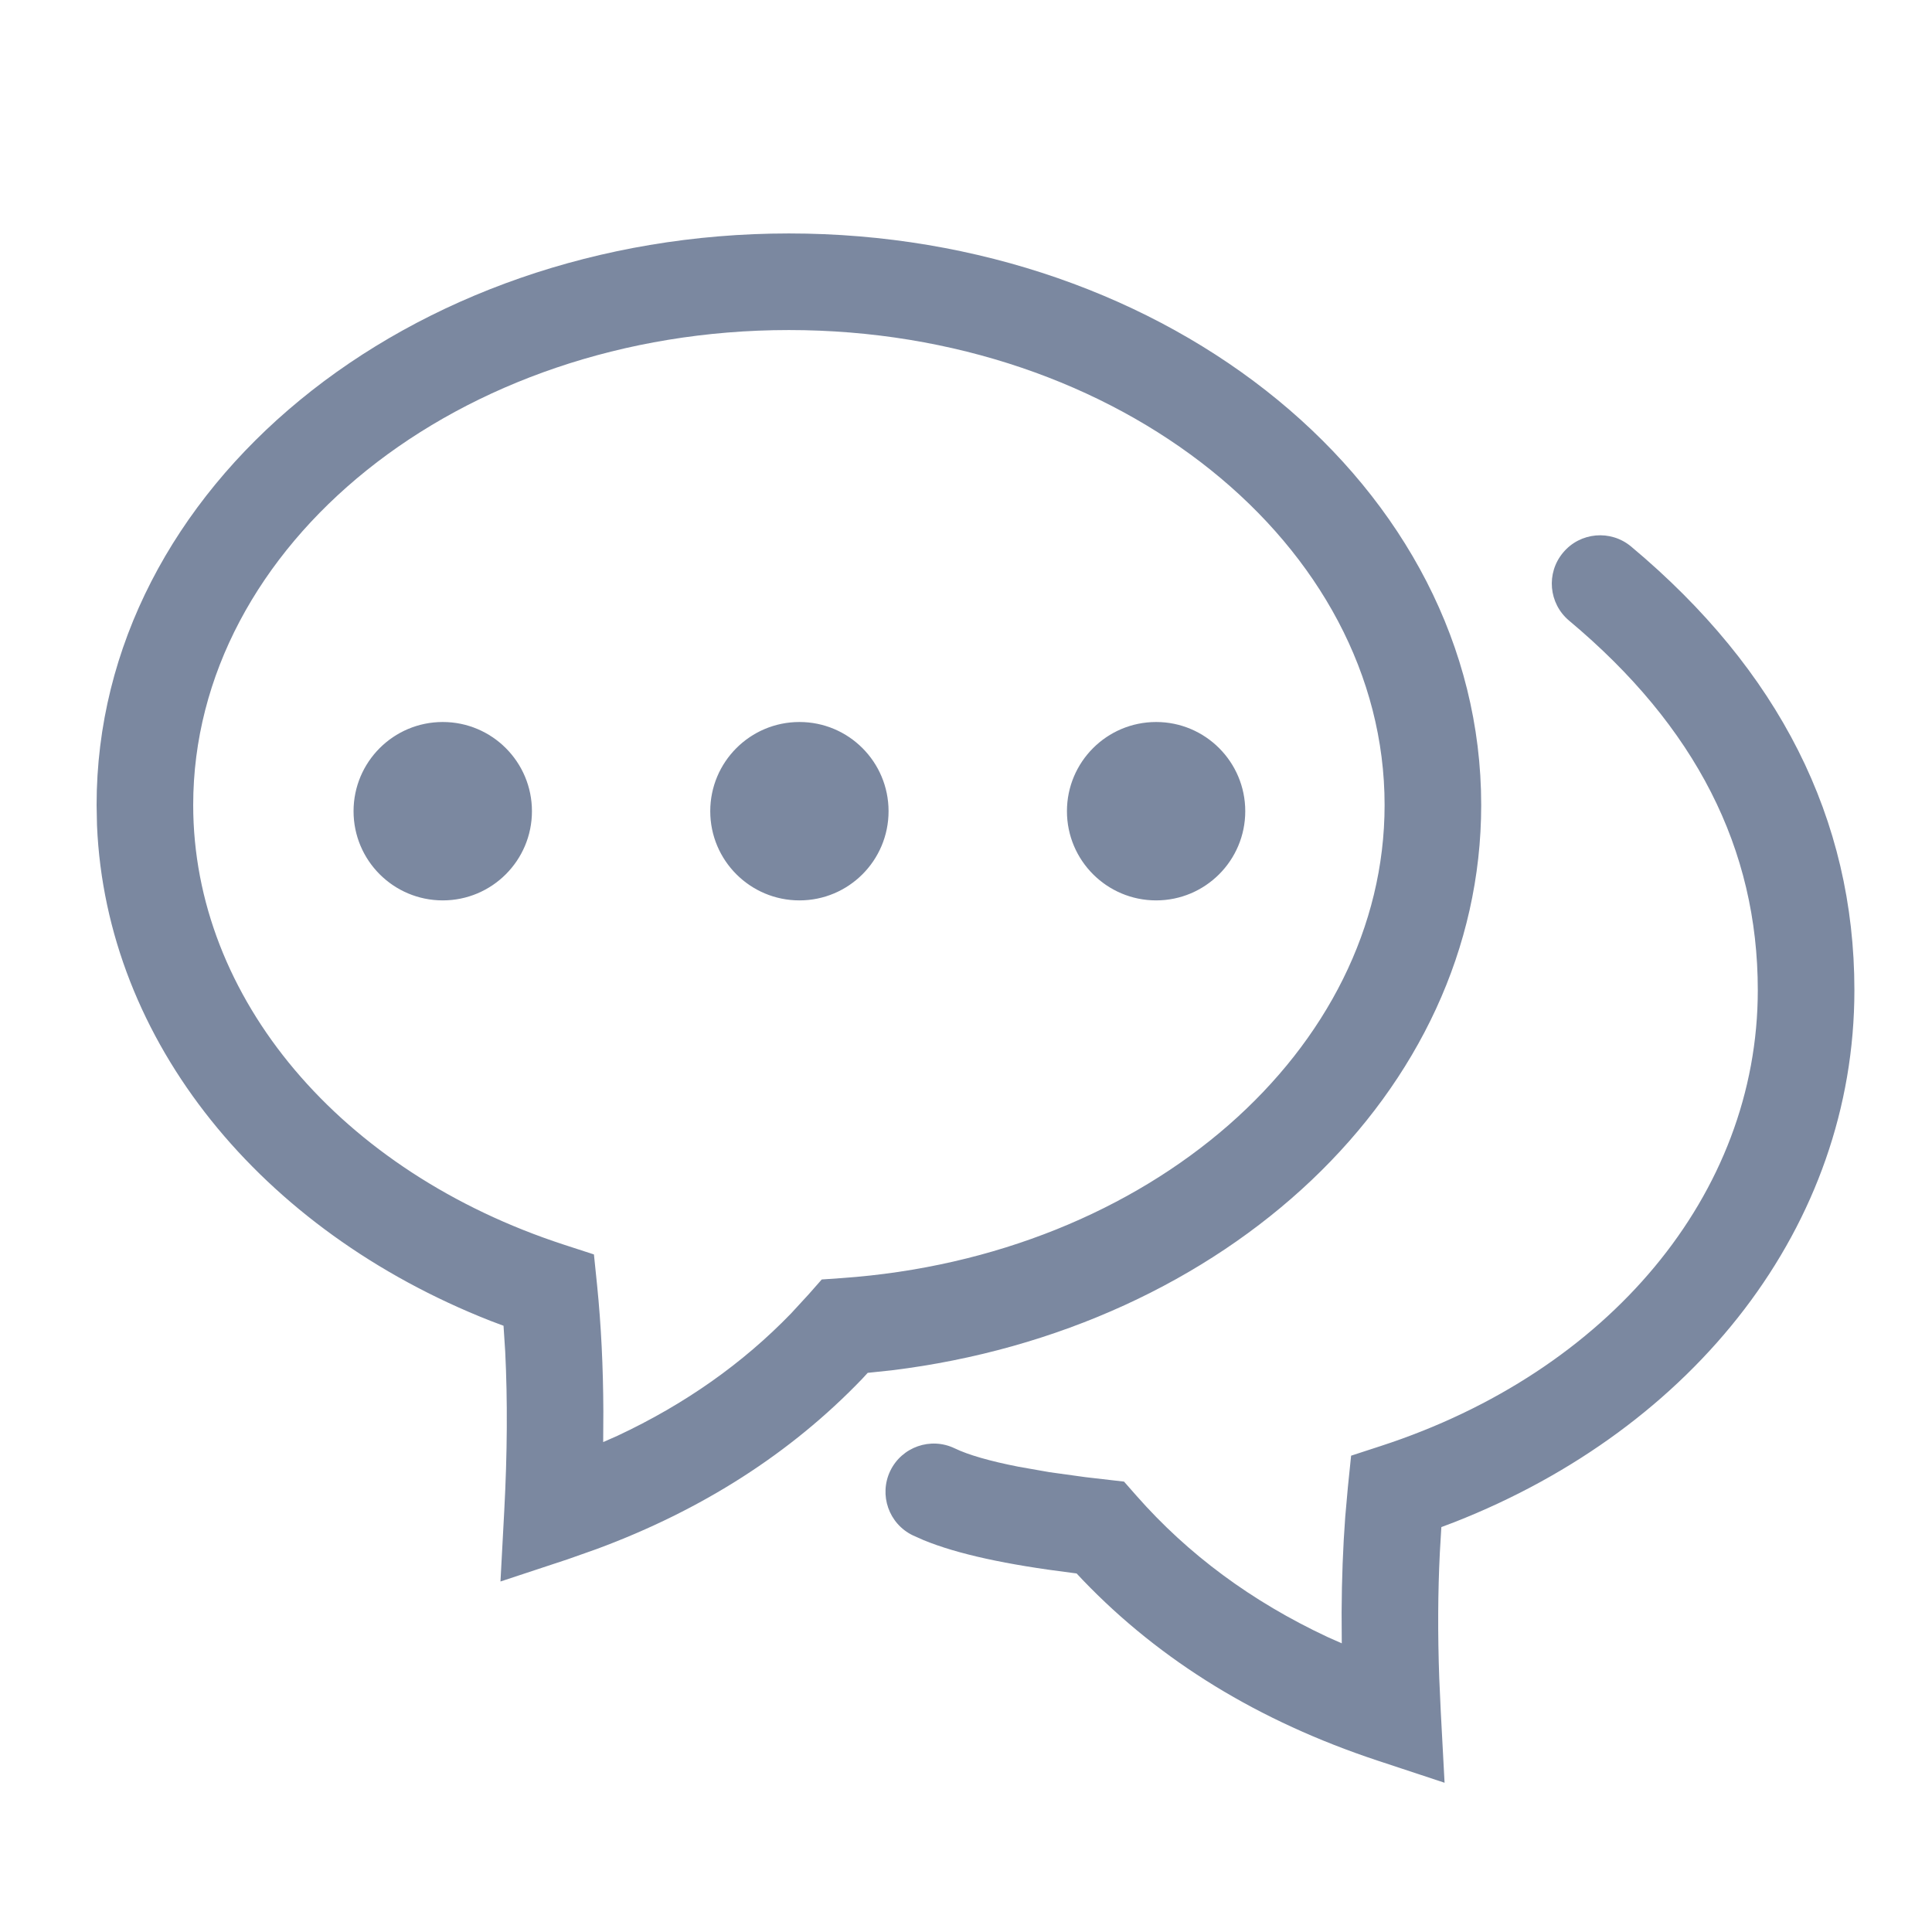 <?xml version="1.0" encoding="UTF-8"?>
<svg width="24px" height="24px" viewBox="0 0 24 24" version="1.1" xmlns="http://www.w3.org/2000/svg" xmlns:xlink="http://www.w3.org/1999/xlink">
    <title>聊天</title>
    <g id="V2.0.0_PC端小班课" stroke="none" stroke-width="1" fill="none" fill-rule="evenodd">
        <g id="聊天备份" transform="translate(-7, -7)">
            <g id="聊天" transform="translate(7, 7)">
                <rect id="矩形" stroke="#979797" fill="#D8D8D8" opacity="0" x="0" y="0" width="24" height="24"></rect>
                <g id="编组-27" transform="translate(1.2, 2.9)" fill="#7B88A0" fill-rule="nonzero">
                    <path d="M19.062,3.889 C20.899,5.425 21.836,7.274 21.836,9.4 C21.836,12.324 19.853,14.838 16.864,16.01 L16.705,16.07 L16.686,16.392 C16.662,16.876 16.659,17.394 16.679,17.947 L16.698,18.368 L16.745,19.246 L15.91,18.97 C14.44,18.483 13.218,17.736 12.252,16.729 L12.174,16.646 L12.12,16.639 C11.303,16.537 10.693,16.405 10.273,16.232 L10.14,16.173 C9.841,16.029 9.716,15.671 9.859,15.372 C10.003,15.074 10.361,14.948 10.66,15.092 C10.828,15.173 11.094,15.25 11.451,15.32 L11.838,15.388 L12.286,15.45 L12.763,15.505 L12.916,15.679 C13.558,16.409 14.348,16.994 15.292,17.436 L15.468,17.514 L15.466,17.131 C15.468,16.716 15.483,16.32 15.511,15.943 L15.544,15.572 L15.584,15.183 L15.955,15.062 C18.776,14.143 20.636,11.938 20.636,9.4 C20.636,7.644 19.866,6.126 18.292,4.81 C18.038,4.597 18.004,4.219 18.217,3.965 C18.429,3.71 18.808,3.677 19.062,3.889 Z M8.6,0 C13.325,0 17.2,3.148 17.2,7.1 C17.2,10.671 14.023,13.616 9.873,14.123 L9.873,14.123 L9.579,14.154 L9.51,14.229 C8.624,15.152 7.523,15.857 6.214,16.342 L6.214,16.342 L5.852,16.47 L5.017,16.746 L5.064,15.868 C5.102,15.155 5.106,14.497 5.076,13.892 L5.076,13.892 L5.055,13.569 L4.89,13.507 C2.04,12.385 0.119,10.037 0.005,7.353 L0.005,7.353 L0,7.1 C0,3.148 3.875,0 8.6,0 Z M8.6,1.2 C4.489,1.2 1.2,3.872 1.2,7.1 C1.2,9.499 3.03,11.657 5.806,12.562 L5.806,12.562 L6.178,12.683 L6.218,13.072 C6.267,13.558 6.293,14.077 6.295,14.631 L6.295,14.631 L6.293,15.014 L6.47,14.936 C7.309,14.543 8.026,14.037 8.626,13.417 L8.626,13.417 L8.845,13.179 L9.008,12.994 L9.254,12.977 C13.079,12.709 16,10.136 16,7.1 C16,3.872 12.711,1.2 8.6,1.2 Z M4.3,6.069 C4.912,6.069 5.408,6.565 5.408,7.177 C5.408,7.789 4.912,8.285 4.3,8.285 C3.688,8.285 3.192,7.789 3.192,7.177 C3.192,6.565 3.688,6.069 4.3,6.069 Z M8.731,6.069 C9.343,6.069 9.838,6.565 9.838,7.177 C9.838,7.789 9.343,8.285 8.731,8.285 C8.119,8.285 7.623,7.789 7.623,7.177 C7.623,6.565 8.119,6.069 8.731,6.069 Z M13.162,6.069 C13.773,6.069 14.269,6.565 14.269,7.177 C14.269,7.789 13.773,8.285 13.162,8.285 C12.55,8.285 12.054,7.789 12.054,7.177 C12.054,6.565 12.55,6.069 13.162,6.069 Z" id="形状结合"></path>
                </g>
            </g>
        </g>
    </g>
</svg>